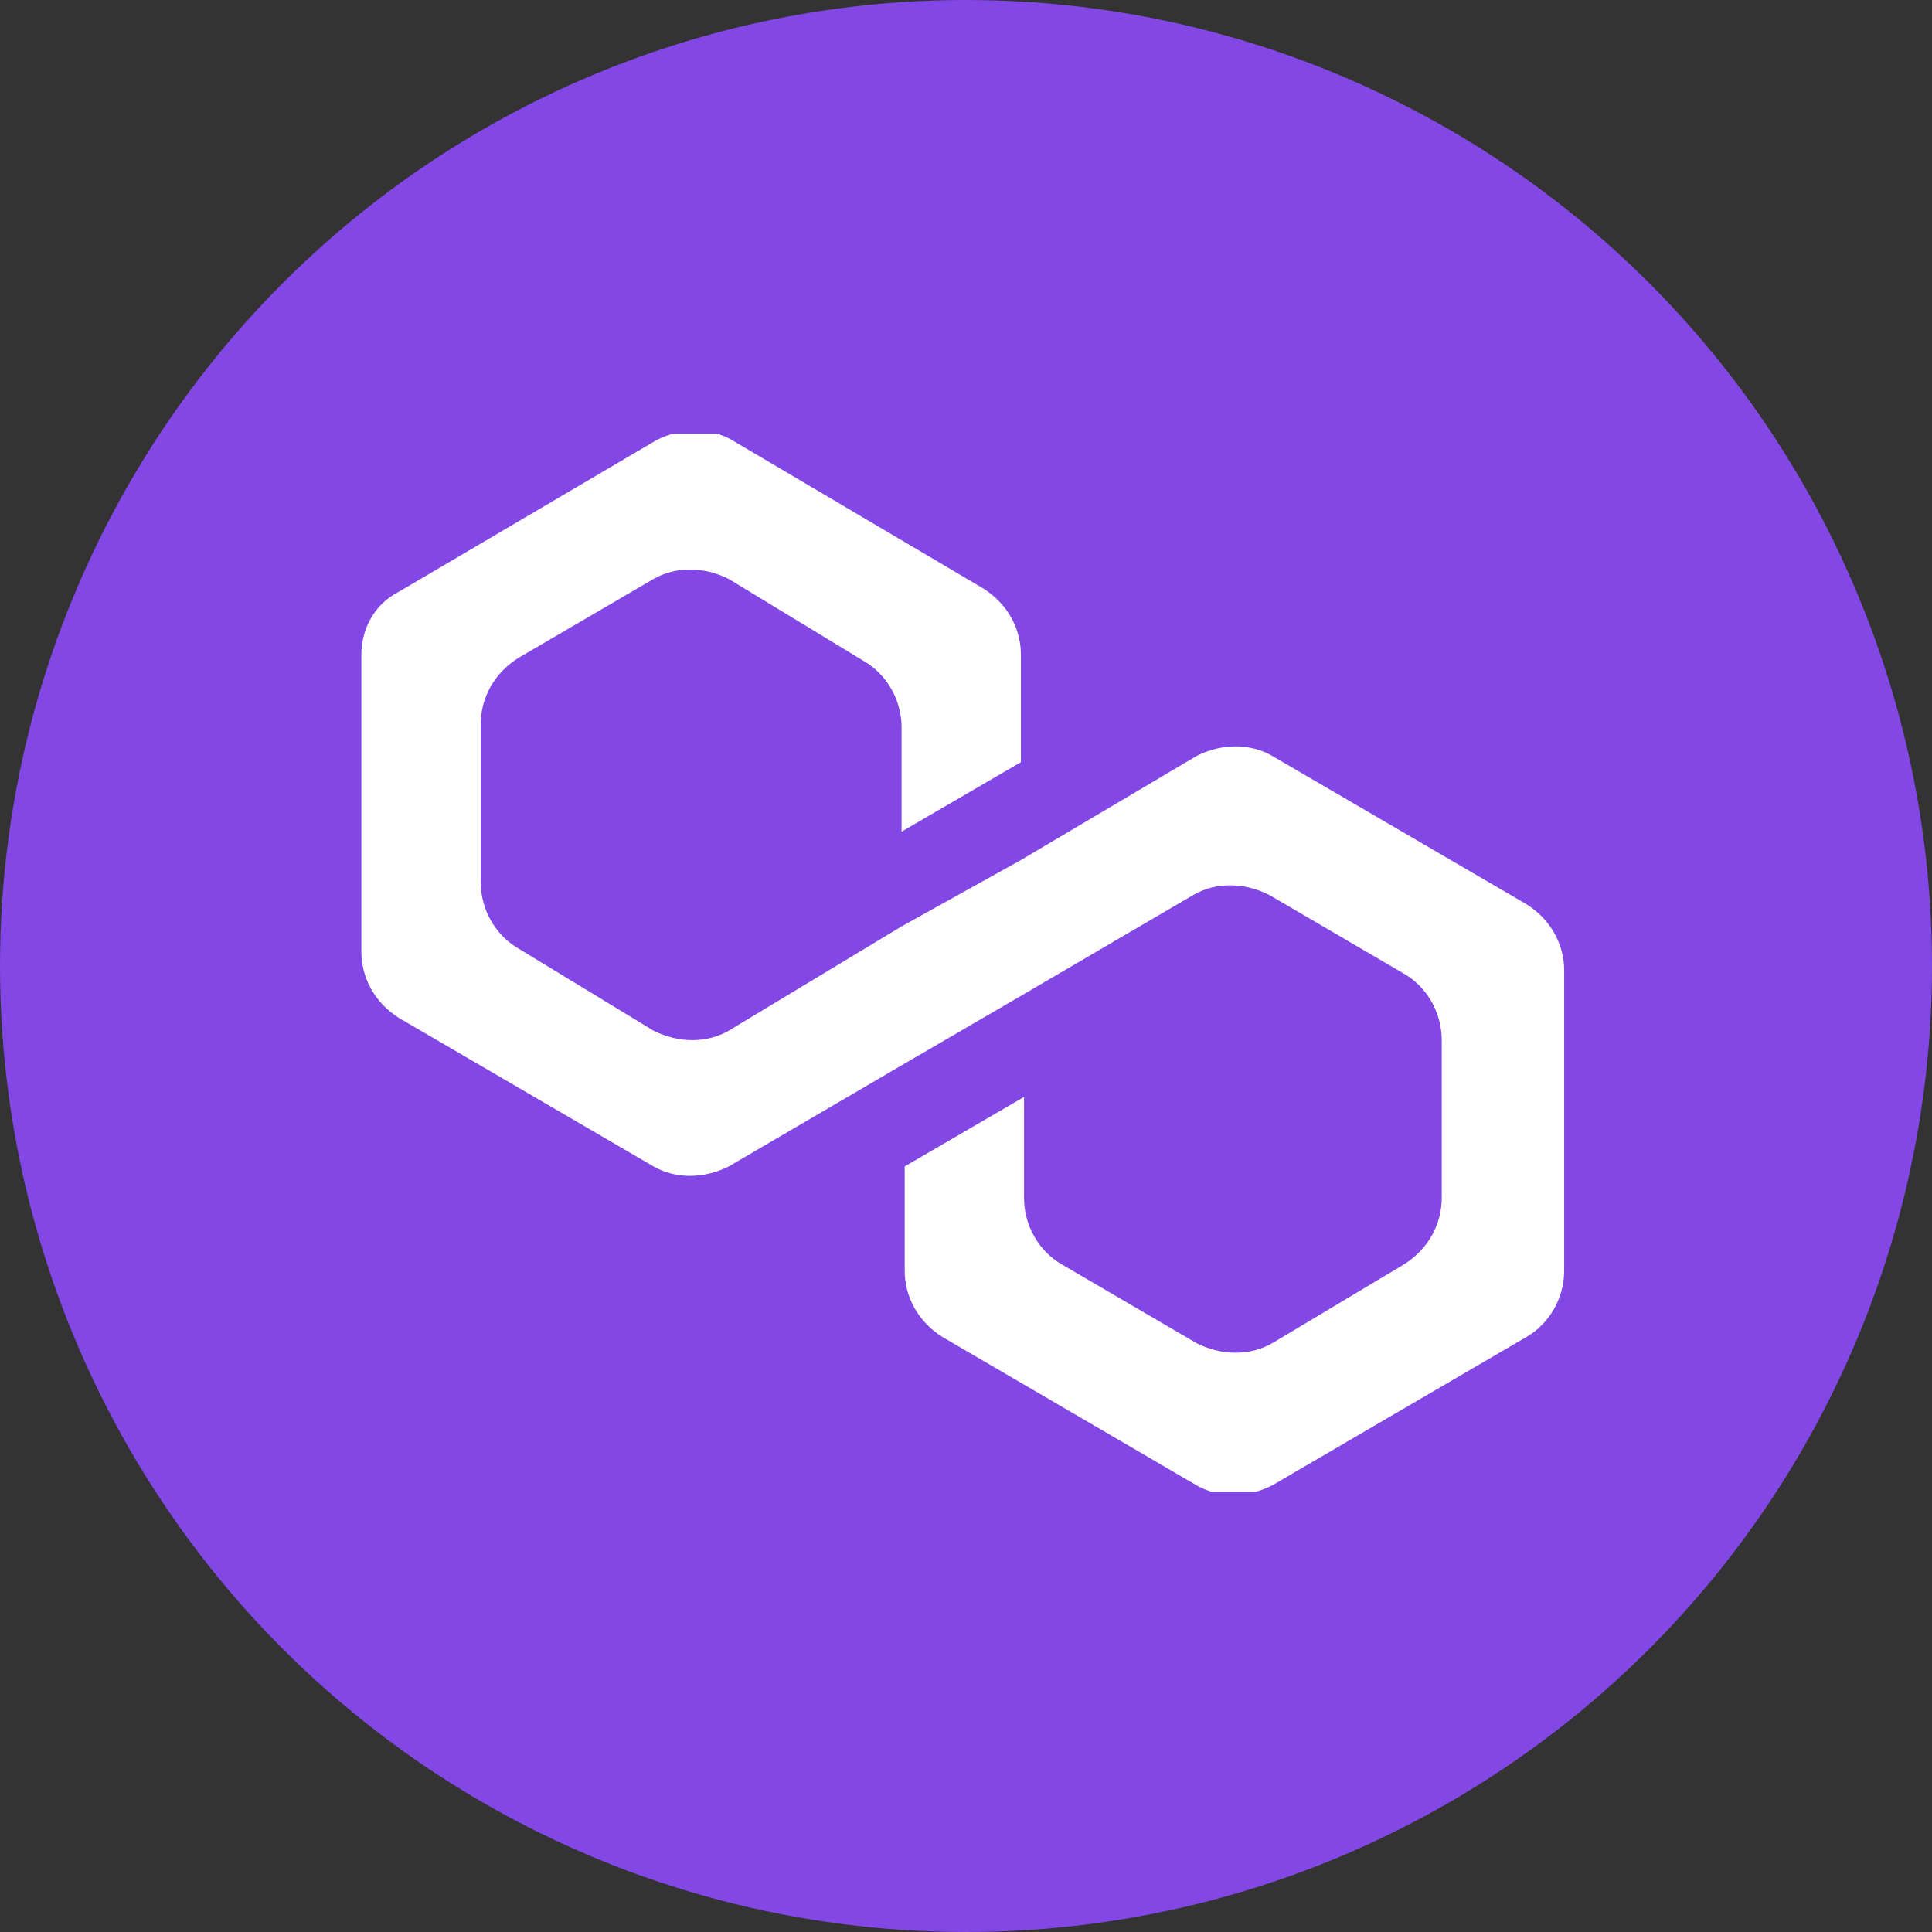 <svg width="26" height="26" viewBox="0 0 26 26" fill="none" xmlns="http://www.w3.org/2000/svg">
<rect x="0" y="0" width="26" height="26" fill="#333333" stroke="none"/>
<circle cx="13" cy="13" r="13" fill="#8247E5"/>
<g clip-path="url(#clip0_602_1889)">
<path d="M17.12 10.172C16.824 10.002 16.444 10.002 16.105 10.172L13.739 11.574L12.133 12.467L9.808 13.87C9.512 14.04 9.132 14.04 8.794 13.87L6.976 12.764C6.681 12.594 6.469 12.254 6.469 11.872V9.747C6.469 9.407 6.638 9.067 6.976 8.854L8.794 7.792C9.09 7.622 9.47 7.622 9.808 7.792L11.626 8.897C11.921 9.067 12.133 9.407 12.133 9.789V11.192L13.739 10.257V8.812C13.739 8.472 13.57 8.132 13.232 7.919L9.85 5.922C9.555 5.752 9.174 5.752 8.836 5.922L5.37 7.962C5.032 8.132 4.863 8.472 4.863 8.812V12.807C4.863 13.147 5.032 13.487 5.37 13.7L8.794 15.697C9.09 15.867 9.47 15.867 9.808 15.697L12.133 14.337L13.739 13.402L16.063 12.042C16.359 11.872 16.739 11.872 17.078 12.042L18.895 13.104C19.191 13.274 19.402 13.614 19.402 13.997V16.122C19.402 16.462 19.233 16.802 18.895 17.015L17.12 18.077C16.824 18.247 16.444 18.247 16.105 18.077L14.288 17.015C13.992 16.845 13.781 16.505 13.781 16.122V14.762L12.175 15.697V17.1C12.175 17.44 12.344 17.78 12.682 17.992L16.105 19.99C16.401 20.16 16.782 20.16 17.12 19.99L20.543 17.992C20.839 17.822 21.05 17.482 21.05 17.1V13.062C21.05 12.722 20.881 12.382 20.543 12.169L17.12 10.172Z" fill="white"/>
</g>
<defs>
<clipPath id="clip0_602_1889">
<rect width="16.229" height="14.238" fill="white" transform="translate(4.863 5.837)"/>
</clipPath>
</defs>
</svg>
